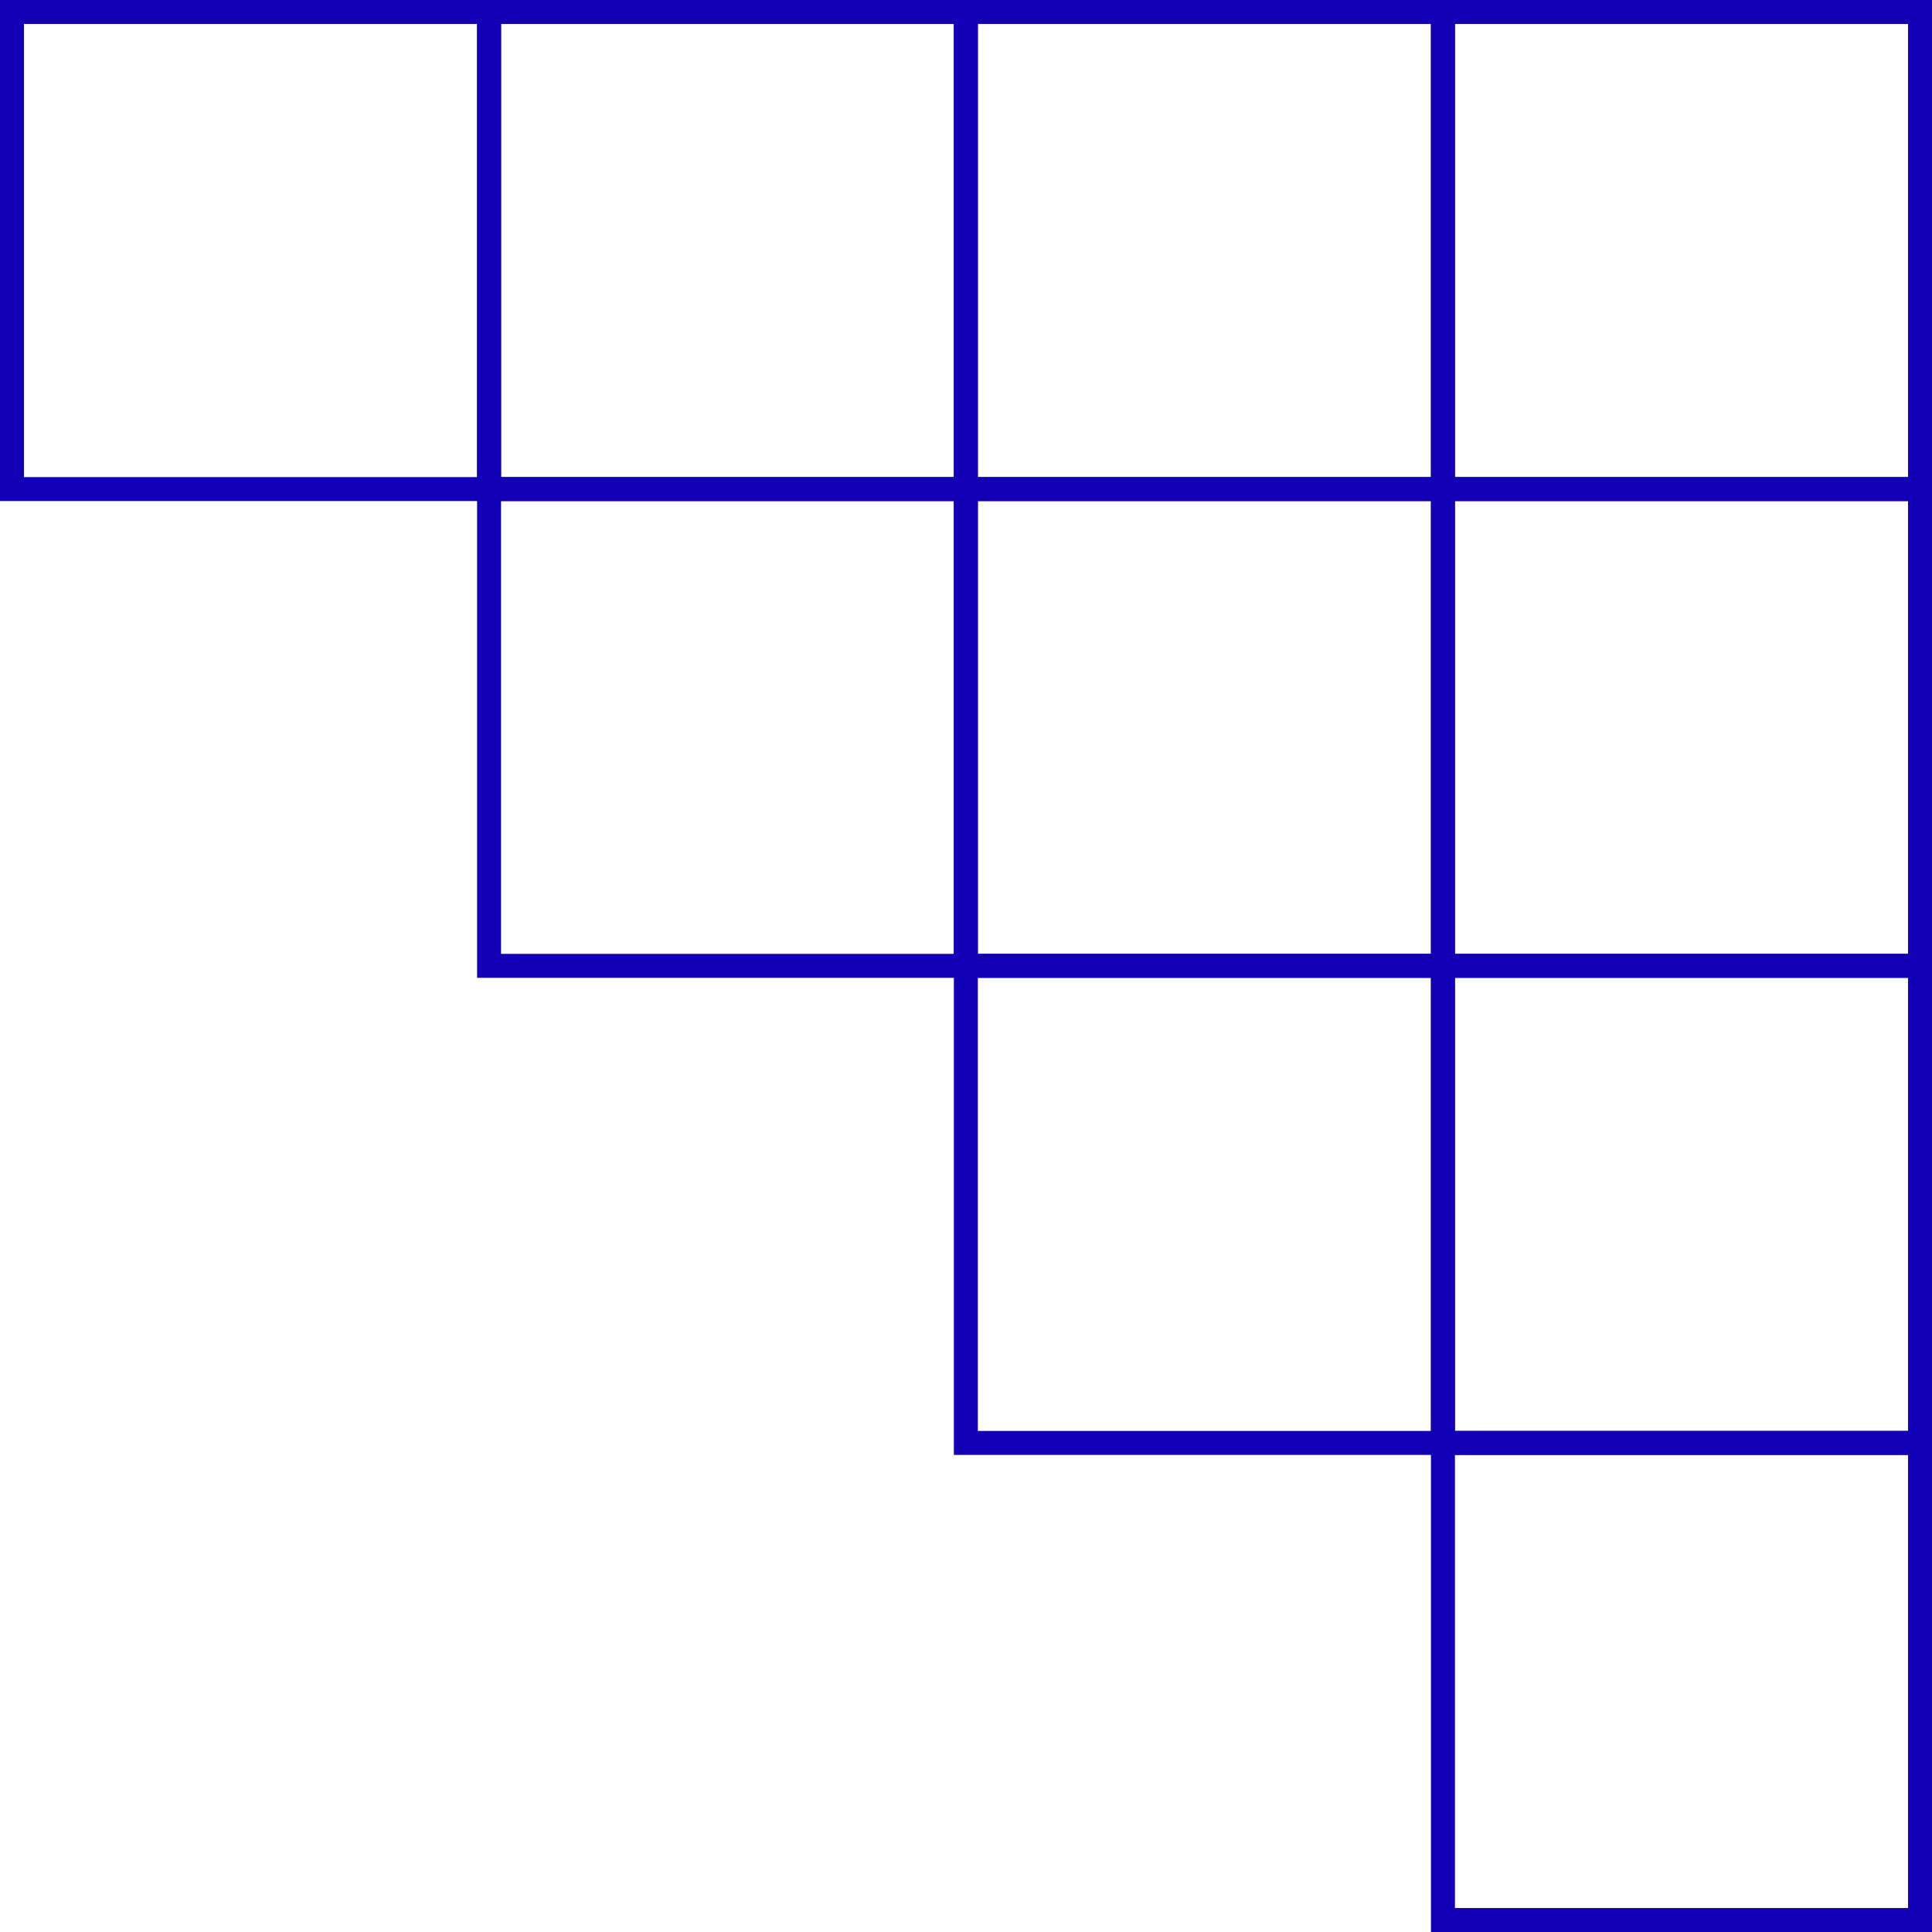 <svg width="120" height="120" viewBox="0 0 120 120" fill="none" xmlns="http://www.w3.org/2000/svg">
<g clip-path="url(#clip0_1029_567)">
<path d="M88.879 0H120V31.121H88.879V0ZM118.512 1.489H90.368V29.633H118.512V1.489Z" fill="#1200B6"/>
<path d="M59.246 29.633H90.368V60.734H59.246V29.633ZM88.879 31.121H60.735V59.246H88.879V31.121Z" fill="#1200B6"/>
<path d="M29.633 29.633H60.734V60.734H29.633V29.633ZM59.246 31.121H31.121V59.246H59.246V31.121Z" fill="#1200B6"/>
<path d="M59.246 59.246H90.368V90.367H59.246V59.246ZM88.879 60.734H60.735V88.878H88.879V60.734Z" fill="#1200B6"/>
<path d="M59.246 0H90.368V31.121H59.246V0ZM88.879 1.489H60.735V29.633H88.879V1.489Z" fill="#1200B6"/>
<path d="M29.633 0H60.734V31.121H29.633V0ZM59.246 1.489H31.121V29.633H59.246V1.489Z" fill="#1200B6"/>
<path d="M0 0H31.121V31.121H0V0ZM29.633 1.489H1.489V29.633H29.633V1.489Z" fill="#1200B6"/>
<path d="M88.879 29.633H120V60.734H88.879V29.633ZM118.512 31.121H90.368V59.246H118.512V31.121Z" fill="#1200B6"/>
<path d="M88.879 59.246H120V90.367H88.879V59.246ZM118.512 60.734H90.368V88.878H118.512V60.734Z" fill="#1200B6"/>
<path d="M88.879 88.878H120V120H88.879V88.878ZM118.512 90.367H90.368V118.511H118.512V90.367Z" fill="#1200B6"/>
</g>
<defs>
<clipPath id="clip0_1029_567">
<rect width="120" height="120" fill="white"/>
</clipPath>
</defs>
</svg>
